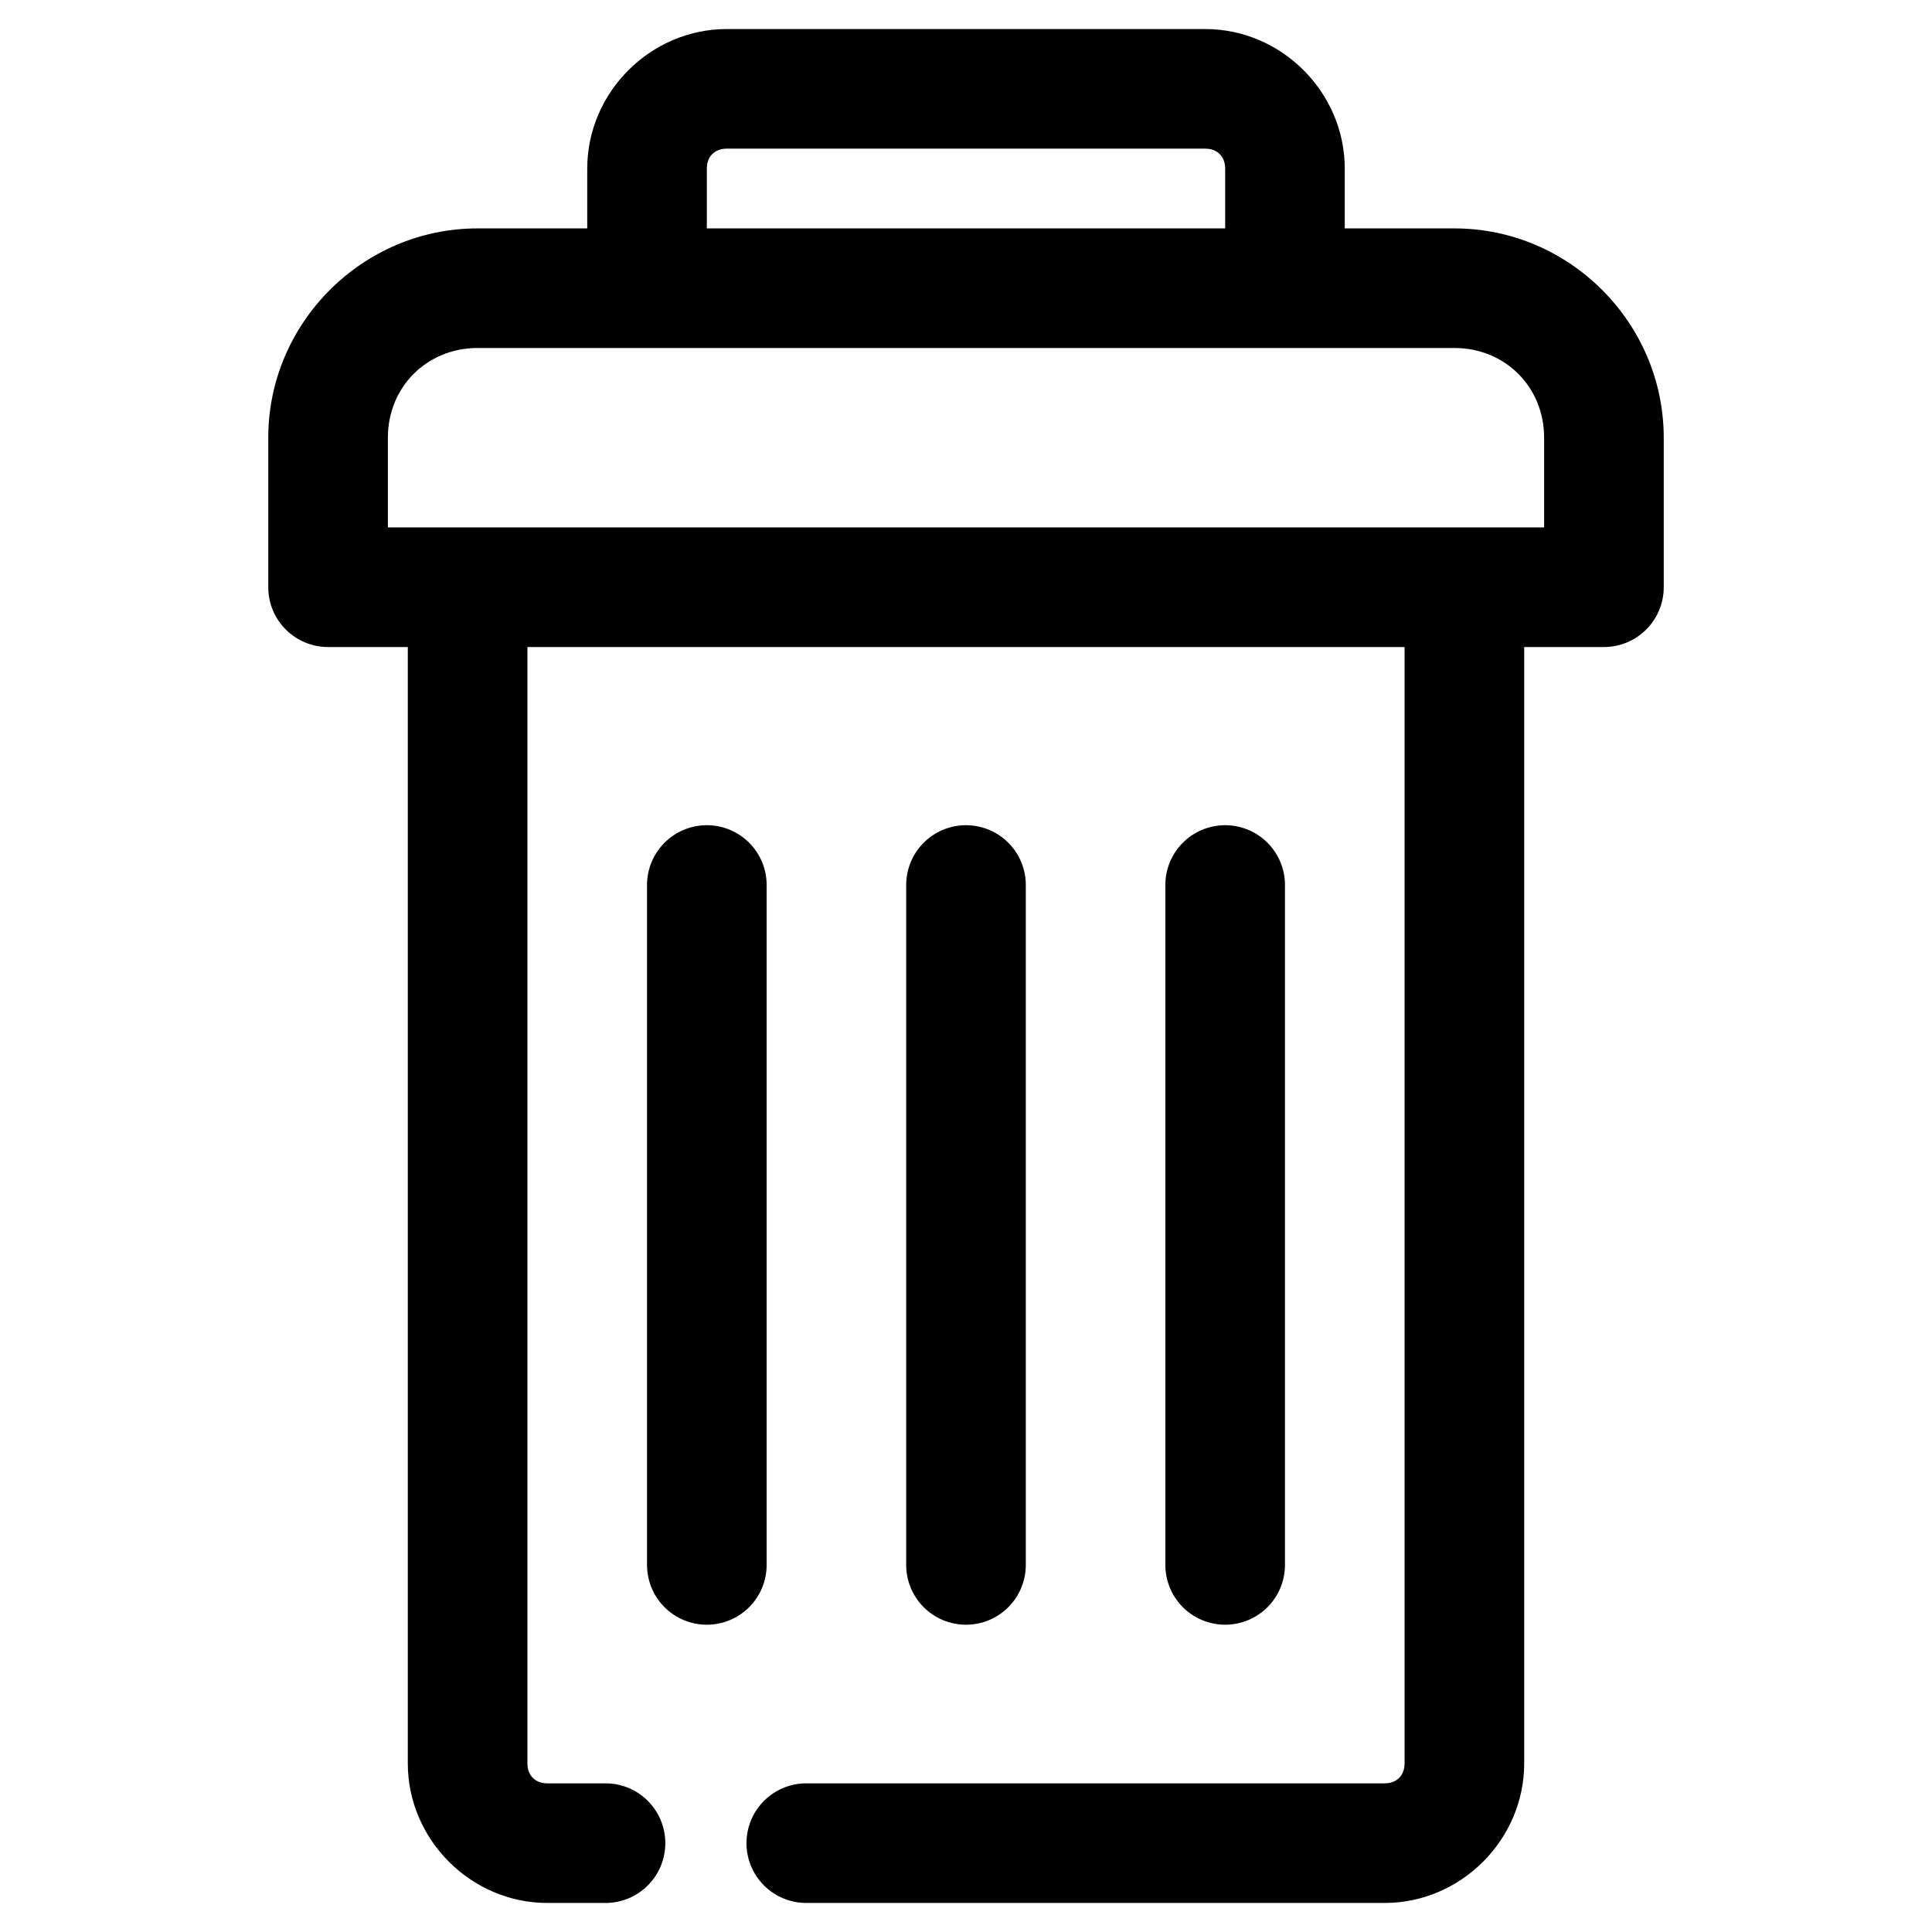 <?xml version="1.0" encoding="UTF-8" standalone="no" ?>
<!DOCTYPE svg PUBLIC "-//W3C//DTD SVG 1.1//EN" "http://www.w3.org/Graphics/SVG/1.1/DTD/svg11.dtd">
<svg xmlns="http://www.w3.org/2000/svg" xmlns:xlink="http://www.w3.org/1999/xlink" version="1.1" width="1080" height="1080" viewBox="0 0 1080 1080" xml:space="preserve">
<desc>Created with Fabric.js 5.2.4</desc>
<defs>
</defs>
<g transform="matrix(1 0 0 1 540 540)" id="6c3925f3-6b5d-4664-a9e5-ce667deab443"  >
<rect style="stroke: none; stroke-width: 1; stroke-dasharray: none; stroke-linecap: butt; stroke-dashoffset: 0; stroke-linejoin: miter; stroke-miterlimit: 4; fill: rgb(255,255,255); fill-rule: nonzero; opacity: 1; visibility: hidden;" vector-effect="non-scaling-stroke"  x="-540" y="-540" rx="0" ry="0" width="1080" height="1080" />
</g>
<g transform="matrix(1 0 0 1 540 540)" id="07a835eb-65db-4e31-bd3b-f71dc9a02b00"  >
</g>
<g transform="matrix(1.99 0 0 1.99 540 540)"  >
<path style="stroke: none; stroke-width: 1; stroke-dasharray: none; stroke-linecap: butt; stroke-dashoffset: 0; stroke-linejoin: miter; stroke-miterlimit: 4; fill: rgb(0,0,0); fill-rule: nonzero; opacity: 1;" vector-effect="non-scaling-stroke"  transform=" translate(-350, -280)" d="M 282.8 16.801 C 261.374 16.801 243.601 34.574 243.601 56 L 243.601 72.801 L 212.8 72.801 C 180.515 72.801 153.999 99.317 153.999 131.602 L 153.999 173.602 C 153.999 178.055 155.769 182.329 158.921 185.481 C 162.069 188.629 166.343 190.399 170.8 190.399 L 193.198 190.399 L 193.198 503.999 C 193.198 525.425 210.971 543.198 232.397 543.198 L 248.499 543.198 C 252.995 543.26 257.331 541.522 260.534 538.362 C 263.733 535.206 265.538 530.897 265.538 526.397 C 265.538 521.901 263.733 517.592 260.534 514.436 C 257.331 511.276 252.995 509.534 248.499 509.6 L 232.397 509.6 C 229.006 509.6 226.799 507.393 226.799 503.999 L 226.799 190.399 L 473.199 190.399 L 473.199 503.999 C 473.199 507.393 470.992 509.6 467.602 509.6 L 305.372 509.6 C 300.875 509.534 296.54 511.276 293.337 514.436 C 290.137 517.592 288.333 521.901 288.333 526.397 C 288.333 530.897 290.137 535.206 293.337 538.362 C 296.54 541.522 300.876 543.26 305.372 543.198 L 467.602 543.198 C 489.028 543.198 506.801 525.425 506.801 503.999 L 506.801 190.399 L 529.199 190.399 C 533.656 190.399 537.929 188.629 541.078 185.481 C 544.23 182.329 545.999 178.055 545.999 173.602 L 545.999 131.602 C 545.999 99.317 519.483 72.801 487.198 72.801 L 456.397 72.801 L 456.397 56 C 456.397 34.574 438.624 16.801 417.198 16.801 z M 282.8 50.399 L 417.2 50.399 C 420.595 50.399 422.802 52.606 422.802 56.001 L 422.802 72.802 L 277.202 72.802 L 277.202 56.001 C 277.202 52.606 279.409 50.399 282.803 50.399 z M 212.8 106.399 L 487.2 106.399 C 501.454 106.399 512.399 117.348 512.399 131.602 L 512.399 156.801 L 187.599 156.801 L 187.599 131.602 C 187.599 117.348 198.544 106.399 212.798 106.399 z M 277.023 240.449 C 272.539 240.496 268.257 242.336 265.132 245.555 C 262.011 248.777 260.308 253.113 260.398 257.602 L 260.398 448.002 C 260.335 452.498 262.077 456.834 265.233 460.037 C 268.394 463.236 272.702 465.04 277.198 465.04 C 281.695 465.04 286.007 463.236 289.163 460.037 C 292.32 456.833 294.062 452.497 293.999 448.002 L 293.999 257.602 C 294.093 253.055 292.343 248.664 289.144 245.43 C 285.945 242.199 281.57 240.402 277.023 240.449 z M 349.824 240.449 C 345.34 240.496 341.058 242.336 337.933 245.555 C 334.812 248.777 333.105 253.113 333.199 257.602 L 333.199 448.002 C 333.136 452.498 334.878 456.834 338.034 460.037 C 341.191 463.236 345.503 465.04 349.999 465.04 C 354.496 465.04 358.808 463.236 361.964 460.037 C 365.121 456.833 366.863 452.497 366.8 448.002 L 366.8 257.602 C 366.894 253.055 365.14 248.664 361.941 245.43 C 358.746 242.199 354.371 240.402 349.824 240.449 z M 422.625 240.449 C 418.137 240.496 413.856 242.336 410.734 245.555 C 407.613 248.777 405.906 253.113 406 257.602 L 406 448.002 C 405.937 452.498 407.679 456.834 410.835 460.037 C 413.992 463.236 418.304 465.04 422.8 465.04 C 427.297 465.04 431.605 463.236 434.765 460.037 C 437.922 456.833 439.664 452.497 439.601 448.002 L 439.601 257.602 C 439.695 253.055 437.941 248.664 434.742 245.43 C 431.543 242.199 427.172 240.402 422.625 240.449 z" stroke-linecap="round" />
</g>
</svg>